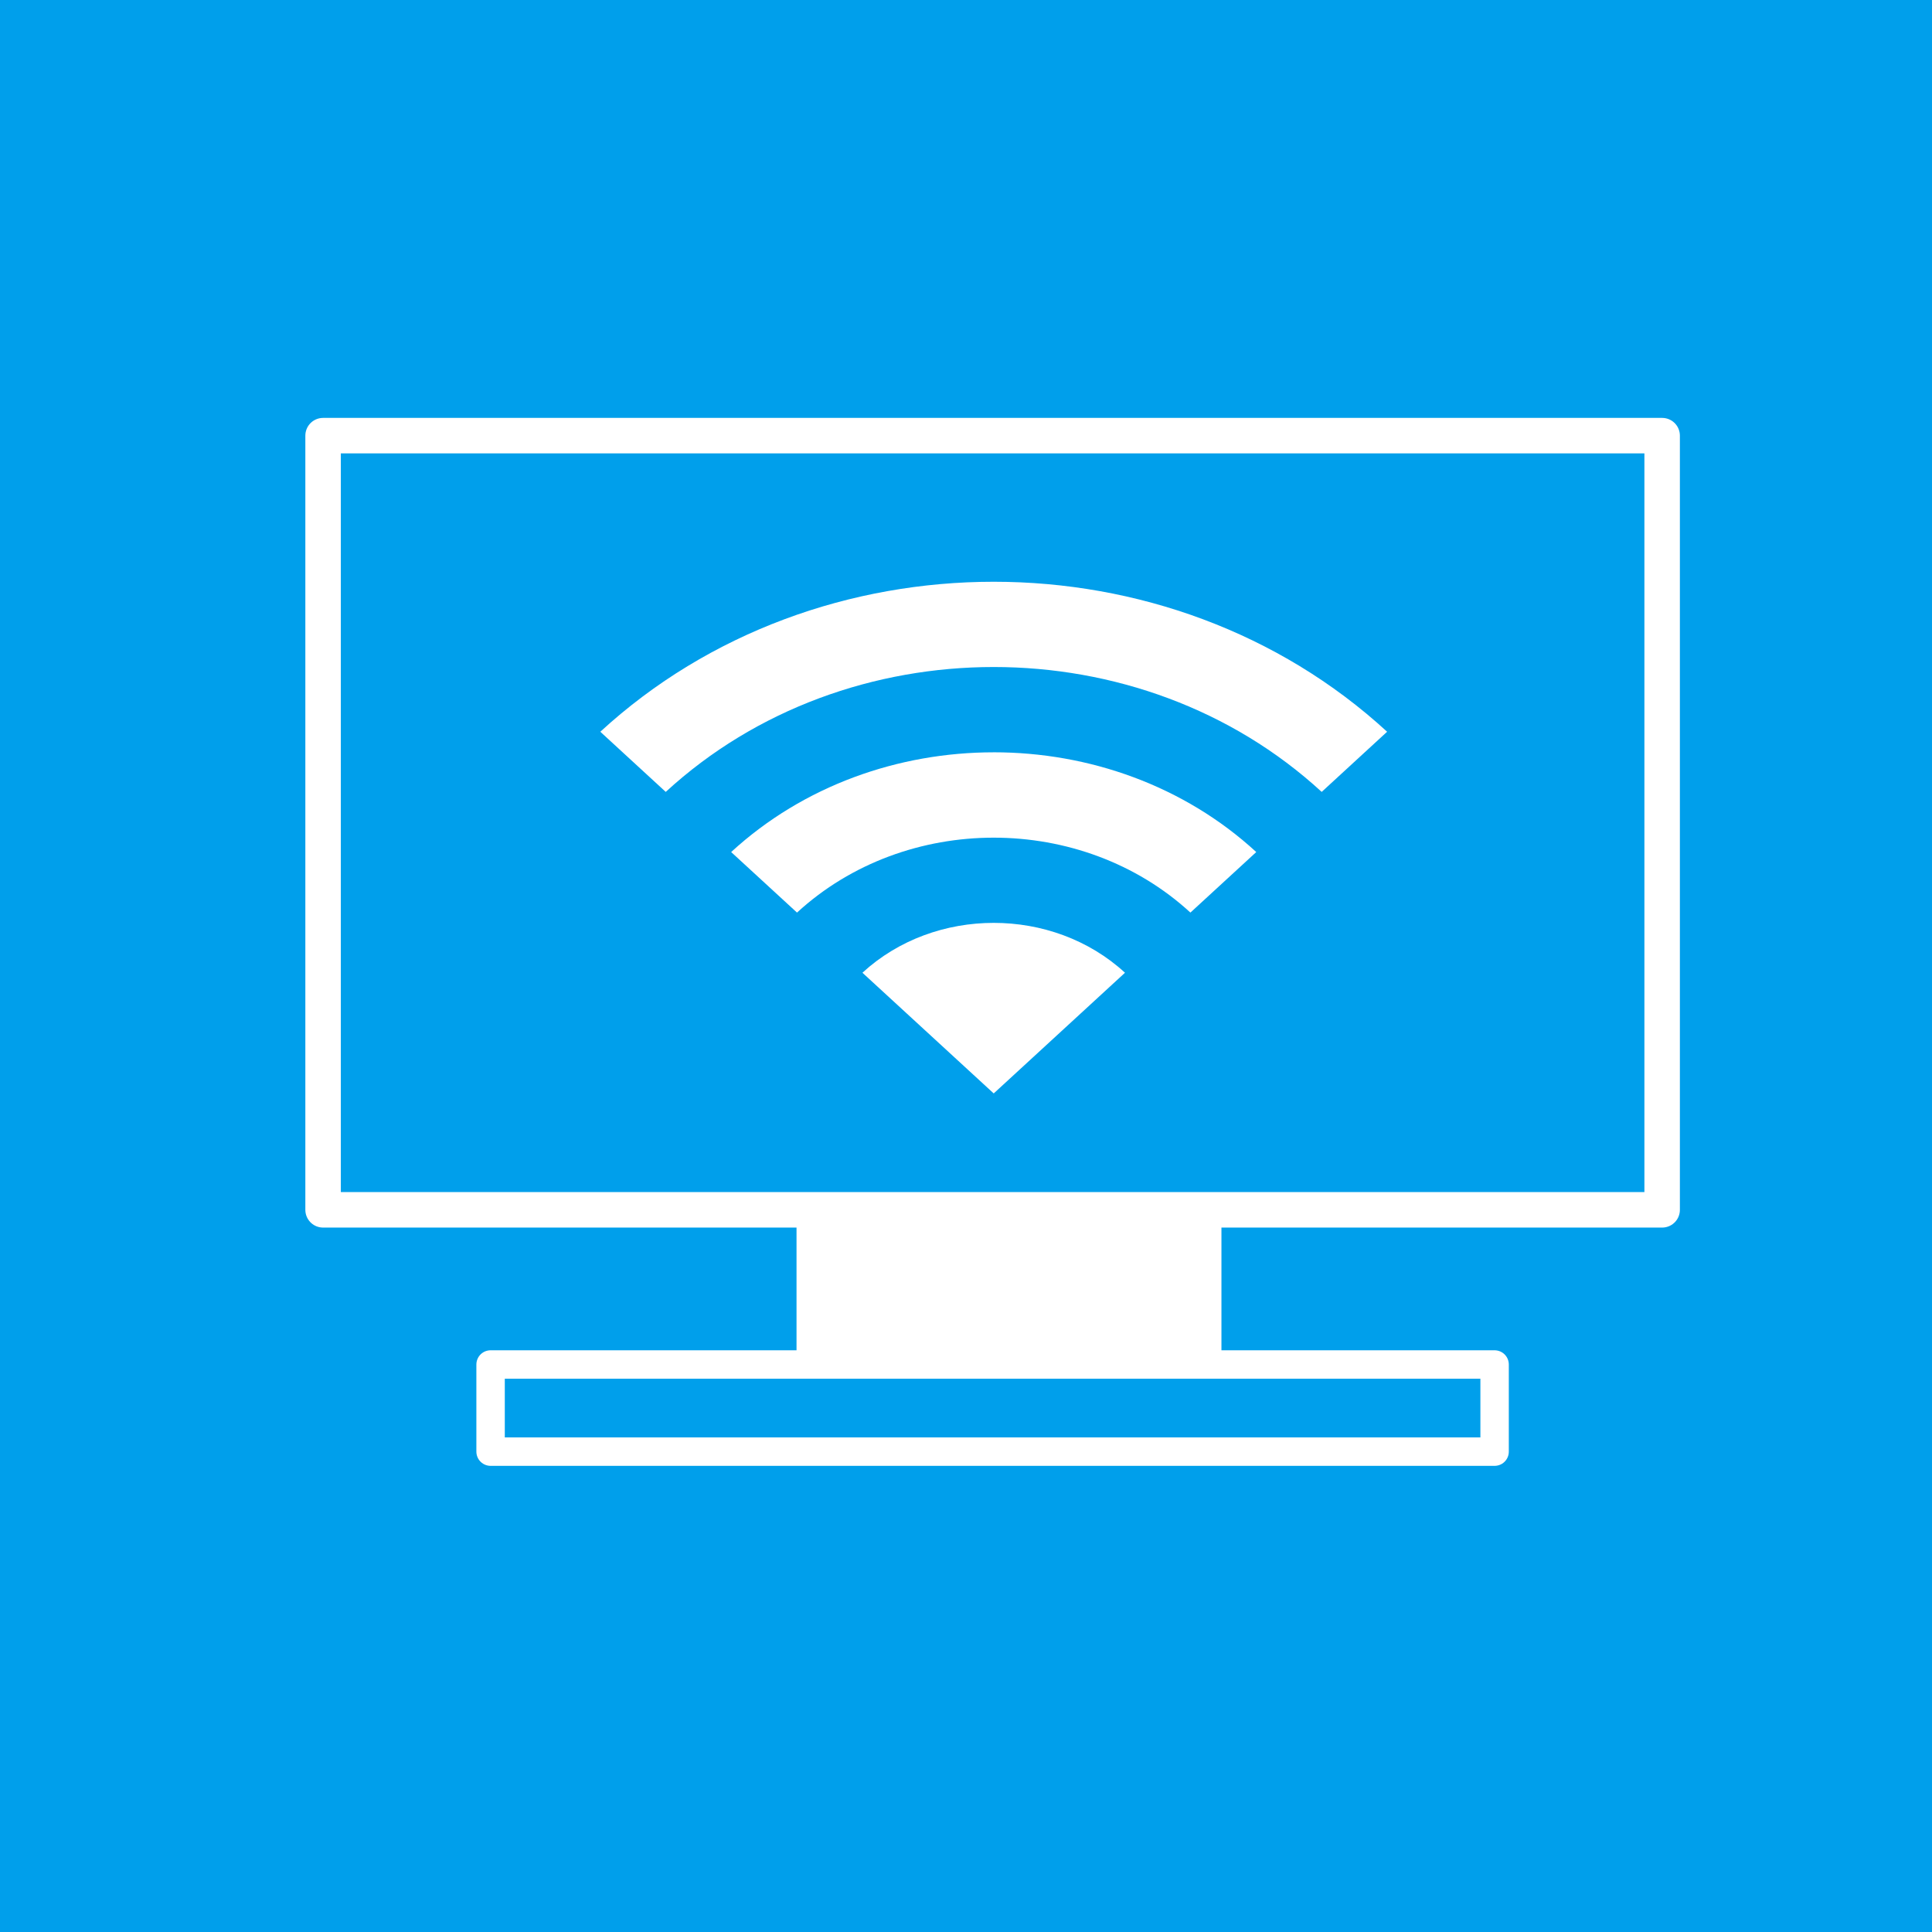 <?xml version="1.0" encoding="UTF-8" standalone="no"?>
<!-- Created with Inkscape (http://www.inkscape.org/) -->

<svg
   xmlns:dc="http://purl.org/dc/elements/1.1/"
   xmlns:cc="http://creativecommons.org/ns#"
   xmlns:rdf="http://www.w3.org/1999/02/22-rdf-syntax-ns#"
   xmlns:svg="http://www.w3.org/2000/svg"
   xmlns="http://www.w3.org/2000/svg"
   xmlns:xlink="http://www.w3.org/1999/xlink"
   xmlns:sodipodi="http://sodipodi.sourceforge.net/DTD/sodipodi-0.dtd"
   xmlns:inkscape="http://www.inkscape.org/namespaces/inkscape"
   version="1.0"
   width="96"
   height="96"
   id="svg2408"
   inkscape:version="0.48.4 r9939"
   sodipodi:docname="gnome-display-properties.svg">
  <sodipodi:namedview
     pagecolor="#ffffff"
     bordercolor="#666666"
     borderopacity="1"
     objecttolerance="10"
     gridtolerance="10"
     guidetolerance="10"
     inkscape:pageopacity="0"
     inkscape:pageshadow="2"
     inkscape:window-width="640"
     inkscape:window-height="480"
     id="namedview89"
     showgrid="false"
     inkscape:zoom="2.4583333"
     inkscape:cx="44.288751"
     inkscape:cy="47.999999"
     inkscape:window-x="671"
     inkscape:window-y="158"
     inkscape:window-maximized="0"
     inkscape:current-layer="svg2408" />
  <defs
     id="defs2410">
    <linearGradient
       id="linearGradient3715">
      <stop
         id="stop3717"
         style="stop-color:#ffffff;stop-opacity:1"
         offset="0" />
      <stop
         id="stop3719"
         style="stop-color:#ffffff;stop-opacity:0"
         offset="1" />
    </linearGradient>
    <linearGradient
       id="linearGradient3224">
      <stop
         id="stop3226"
         style="stop-color:#42394b;stop-opacity:1"
         offset="0" />
      <stop
         id="stop3228"
         style="stop-color:#000000;stop-opacity:1"
         offset="1" />
    </linearGradient>
    <linearGradient
       id="linearGradient3465">
      <stop
         id="stop3467"
         style="stop-color:#919191;stop-opacity:1"
         offset="0" />
      <stop
         id="stop3469"
         style="stop-color:#fdfdfd;stop-opacity:1"
         offset="1" />
    </linearGradient>
    <linearGradient
       id="linearGradient3187">
      <stop
         id="stop3189"
         style="stop-color:#b4b4b4;stop-opacity:1"
         offset="0" />
      <stop
         id="stop3191"
         style="stop-color:#e6e6e6;stop-opacity:1"
         offset="1" />
    </linearGradient>
    <linearGradient
       x1="45.448"
       y1="92.54"
       x2="45.448"
       y2="7.017"
       id="ButtonShadow"
       gradientUnits="userSpaceOnUse"
       gradientTransform="scale(1.006,0.994)">
      <stop
         id="stop3750"
         style="stop-color:#000000;stop-opacity:1"
         offset="0" />
      <stop
         id="stop3752"
         style="stop-color:#000000;stop-opacity:0.588"
         offset="1" />
    </linearGradient>
    <linearGradient
       id="linearGradient3737">
      <stop
         id="stop3739"
         style="stop-color:#ffffff;stop-opacity:1"
         offset="0" />
      <stop
         id="stop3741"
         style="stop-color:#ffffff;stop-opacity:0"
         offset="1" />
    </linearGradient>
    <filter
       color-interpolation-filters="sRGB"
       id="filter3174">
      <feGaussianBlur
         id="feGaussianBlur3176"
         stdDeviation="1.71" />
    </filter>
    <linearGradient
       x1="36.357"
       y1="6"
       x2="36.357"
       y2="63.893"
       id="linearGradient3188"
       xlink:href="#linearGradient3737"
       gradientUnits="userSpaceOnUse" />
    <linearGradient
       x1="48"
       y1="90"
       x2="48"
       y2="5.988"
       id="linearGradient3427"
       xlink:href="#linearGradient3187"
       gradientUnits="userSpaceOnUse" />
    <radialGradient
       cx="47.098"
       cy="78.287"
       r="38.957"
       fx="47.098"
       fy="78.287"
       id="radialGradient3205"
       xlink:href="#linearGradient3224"
       gradientUnits="userSpaceOnUse"
       gradientTransform="matrix(1.383,-1.0350102e-8,0,1.312,-18.039,-24.219)" />
    <linearGradient
       x1="43.179"
       y1="13"
       x2="43.179"
       y2="83.295"
       id="linearGradient3279"
       xlink:href="#linearGradient3465"
       gradientUnits="userSpaceOnUse"
       gradientTransform="matrix(1.029,0,0,1.029,-1.412,-1.412)" />
    <linearGradient
       id="linearGradient3737-7">
      <stop
         id="stop3739-2"
         style="stop-color:#ffffff;stop-opacity:1"
         offset="0" />
      <stop
         id="stop3741-7"
         style="stop-color:#ffffff;stop-opacity:0"
         offset="1" />
    </linearGradient>
    <radialGradient
       cx="48"
       cy="90.172"
       r="42"
       fx="48"
       fy="90.172"
       id="radialGradient2874"
       xlink:href="#linearGradient3737-7"
       gradientUnits="userSpaceOnUse"
       gradientTransform="matrix(1.157,0,0,0.996,-7.551,0.197)" />
    <linearGradient
       x1="80.711"
       y1="52.101"
       x2="19.942"
       y2="52.101"
       id="linearGradient3721"
       xlink:href="#linearGradient3715"
       gradientUnits="userSpaceOnUse" />
    <linearGradient
       x1="80.711"
       y1="52.101"
       x2="19.942"
       y2="52.101"
       id="linearGradient3729"
       xlink:href="#linearGradient3715"
       gradientUnits="userSpaceOnUse" />
    <linearGradient
       x1="80.711"
       y1="52.101"
       x2="19.942"
       y2="52.101"
       id="linearGradient3731"
       xlink:href="#linearGradient3715"
       gradientUnits="userSpaceOnUse" />
    <linearGradient
       x1="80.711"
       y1="52.101"
       x2="19.942"
       y2="52.101"
       id="linearGradient3733"
       xlink:href="#linearGradient3715"
       gradientUnits="userSpaceOnUse" />
    <linearGradient
       x1="80.711"
       y1="52.101"
       x2="19.942"
       y2="52.101"
       id="linearGradient3735"
       xlink:href="#linearGradient3715"
       gradientUnits="userSpaceOnUse" />
    <linearGradient
       x1="80.711"
       y1="52.101"
       x2="19.942"
       y2="52.101"
       id="linearGradient3738"
       xlink:href="#linearGradient3715"
       gradientUnits="userSpaceOnUse" />
    <filter
       x="-0.152"
       y="-0.045"
       width="1.303"
       height="1.091"
       color-interpolation-filters="sRGB"
       id="filter3776">
      <feGaussianBlur
         id="feGaussianBlur3778"
         stdDeviation="1.153" />
    </filter>
    <filter
       x="-0.044"
       y="-0.151"
       width="1.089"
       height="1.303"
       color-interpolation-filters="sRGB"
       id="filter3780">
      <feGaussianBlur
         id="feGaussianBlur3782"
         stdDeviation="1.153" />
    </filter>
    <linearGradient
       x1="45.448"
       y1="92.54"
       x2="45.448"
       y2="7.017"
       id="ButtonShadow-0"
       gradientUnits="userSpaceOnUse"
       gradientTransform="matrix(1.006,0,0,0.994,100,0)">
      <stop
         id="stop3750-8"
         style="stop-color:#000000;stop-opacity:1"
         offset="0" />
      <stop
         id="stop3752-5"
         style="stop-color:#000000;stop-opacity:0.588"
         offset="1" />
    </linearGradient>
    <linearGradient
       x1="32.251"
       y1="6.132"
       x2="32.251"
       y2="90.239"
       id="linearGradient3780"
       xlink:href="#ButtonShadow-0"
       gradientUnits="userSpaceOnUse"
       gradientTransform="matrix(1.024,0,0,1.012,-1.143,-98.071)" />
    <linearGradient
       x1="32.251"
       y1="6.132"
       x2="32.251"
       y2="90.239"
       id="linearGradient3772"
       xlink:href="#ButtonShadow-0"
       gradientUnits="userSpaceOnUse"
       gradientTransform="matrix(1.024,0,0,1.012,-1.143,-98.071)" />
    <linearGradient
       x1="32.251"
       y1="6.132"
       x2="32.251"
       y2="90.239"
       id="linearGradient3725"
       xlink:href="#ButtonShadow-0"
       gradientUnits="userSpaceOnUse"
       gradientTransform="matrix(1.024,0,0,1.012,-1.143,-98.071)" />
    <linearGradient
       x1="32.251"
       y1="6.132"
       x2="32.251"
       y2="90.239"
       id="linearGradient3721-1"
       xlink:href="#ButtonShadow-0"
       gradientUnits="userSpaceOnUse"
       gradientTransform="translate(0,-97)" />
    <linearGradient
       x1="32.251"
       y1="6.132"
       x2="32.251"
       y2="90.239"
       id="linearGradient3071"
       xlink:href="#ButtonShadow-0"
       gradientUnits="userSpaceOnUse"
       gradientTransform="matrix(1.024,0,0,1.012,-1.143,-98.071)" />
    <linearGradient
       id="linearGradient4057">
      <stop
         offset="0"
         style="stop-color:#dd481f;stop-opacity:0.941"
         id="stop4059" />
      <stop
         offset="1"
         style="stop-color:#ec6829;stop-opacity:0.941"
         id="stop4061" />
    </linearGradient>
    <linearGradient
       gradientTransform="matrix(1.024,0,0,1.012,-1.143,-98.071)"
       gradientUnits="userSpaceOnUse"
       xlink:href="#ButtonShadow-0-0"
       id="linearGradient3026"
       y2="90.239"
       x2="32.251"
       y1="6.132"
       x1="32.251" />
    <linearGradient
       gradientTransform="translate(0,-97)"
       gradientUnits="userSpaceOnUse"
       xlink:href="#ButtonShadow-0-0"
       id="linearGradient3721-0"
       y2="90.239"
       x2="32.251"
       y1="6.132"
       x1="32.251" />
    <linearGradient
       gradientTransform="matrix(1.024,0,0,1.012,-1.143,-98.071)"
       gradientUnits="userSpaceOnUse"
       xlink:href="#ButtonShadow-0-0"
       id="linearGradient3725-9"
       y2="90.239"
       x2="32.251"
       y1="6.132"
       x1="32.251" />
    <linearGradient
       gradientTransform="matrix(1.024,0,0,1.012,-1.143,-98.071)"
       gradientUnits="userSpaceOnUse"
       xlink:href="#ButtonShadow-0-0"
       id="linearGradient3772-0"
       y2="90.239"
       x2="32.251"
       y1="6.132"
       x1="32.251" />
    <linearGradient
       gradientTransform="matrix(1.024,0,0,1.012,-1.143,-98.071)"
       gradientUnits="userSpaceOnUse"
       xlink:href="#ButtonShadow-0-0"
       id="linearGradient3780-2"
       y2="90.239"
       x2="32.251"
       y1="6.132"
       x1="32.251" />
    <linearGradient
       gradientTransform="matrix(1.006,0,0,0.994,100,0)"
       gradientUnits="userSpaceOnUse"
       id="ButtonShadow-0-0"
       y2="7.017"
       x2="45.448"
       y1="92.54"
       x1="45.448">
      <stop
         offset="0"
         style="stop-color:#000000;stop-opacity:1"
         id="stop3750-8-0" />
      <stop
         offset="1"
         style="stop-color:#000000;stop-opacity:0.588"
         id="stop3752-5-0" />
    </linearGradient>
    <linearGradient
       gradientUnits="userSpaceOnUse"
       xlink:href="#linearGradient4057"
       id="linearGradient3617"
       y2="5.988"
       x2="48"
       y1="90"
       x1="48" />
    <clipPath
       id="clipPath3613">
      <rect
         style="fill:#ffffff;fill-opacity:1;fill-rule:nonzero;stroke:none"
         id="rect3615"
         y="6"
         x="6"
         ry="6"
         rx="6"
         height="84"
         width="84" />
    </clipPath>
    <radialGradient
       gradientTransform="matrix(1.157,0,0,0.996,-7.551,0.197)"
       gradientUnits="userSpaceOnUse"
       xlink:href="#linearGradient3737-0"
       id="radialGradient3619"
       fy="90.172"
       fx="48"
       r="42"
       cy="90.172"
       cx="48" />
    <linearGradient
       gradientUnits="userSpaceOnUse"
       xlink:href="#linearGradient3737-0"
       id="linearGradient3613"
       y2="138.661"
       x2="48"
       y1="20.221"
       x1="48" />
    <filter
       id="filter3794"
       color-interpolation-filters="sRGB"
       height="1.384"
       width="1.384"
       y="-0.192"
       x="-0.192">
      <feGaussianBlur
         stdDeviation="5.28"
         id="feGaussianBlur3796" />
    </filter>
    <linearGradient
       gradientUnits="userSpaceOnUse"
       xlink:href="#linearGradient3737-0"
       id="linearGradient3188-1"
       y2="63.893"
       x2="36.357"
       y1="6"
       x1="36.357" />
    <filter
       id="filter3174-0"
       color-interpolation-filters="sRGB">
      <feGaussianBlur
         stdDeviation="1.71"
         id="feGaussianBlur3176-2" />
    </filter>
    <linearGradient
       id="linearGradient3737-0">
      <stop
         offset="0"
         style="stop-color:#ffffff;stop-opacity:1"
         id="stop3739-1" />
      <stop
         offset="1"
         style="stop-color:#ffffff;stop-opacity:0"
         id="stop3741-2" />
    </linearGradient>
    <linearGradient
       gradientTransform="scale(1.006,0.994)"
       gradientUnits="userSpaceOnUse"
       id="ButtonShadow-9"
       y2="7.017"
       x2="45.448"
       y1="92.54"
       x1="45.448">
      <stop
         offset="0"
         style="stop-color:#000000;stop-opacity:1"
         id="stop3750-1" />
      <stop
         offset="1"
         style="stop-color:#000000;stop-opacity:0.588"
         id="stop3752-2" />
    </linearGradient>
    <linearGradient
       inkscape:collect="always"
       xlink:href="#linearGradient3737-0"
       id="linearGradient3988"
       gradientUnits="userSpaceOnUse"
       x1="48"
       y1="20.221"
       x2="48"
       y2="138.661" />
    <linearGradient
       inkscape:collect="always"
       xlink:href="#linearGradient4057"
       id="linearGradient3990"
       gradientUnits="userSpaceOnUse"
       x1="48"
       y1="90"
       x2="48"
       y2="5.988" />
    <linearGradient
       inkscape:collect="always"
       xlink:href="#linearGradient3737-0"
       id="linearGradient3992"
       gradientUnits="userSpaceOnUse"
       x1="36.357"
       y1="6"
       x2="36.357"
       y2="63.893" />
    <radialGradient
       inkscape:collect="always"
       xlink:href="#linearGradient3737-0"
       id="radialGradient3994"
       gradientUnits="userSpaceOnUse"
       gradientTransform="matrix(1.157,0,0,0.996,-7.551,0.197)"
       cx="48"
       cy="90.172"
       fx="48"
       fy="90.172"
       r="42" />
    <radialGradient
       inkscape:collect="always"
       xlink:href="#linearGradient3737-0"
       id="radialGradient4002"
       gradientUnits="userSpaceOnUse"
       gradientTransform="matrix(1.157,0,0,0.996,136.449,32.053)"
       cx="48"
       cy="90.172"
       fx="48"
       fy="90.172"
       r="42" />
    <linearGradient
       inkscape:collect="always"
       xlink:href="#linearGradient3737-0"
       id="linearGradient4005"
       gradientUnits="userSpaceOnUse"
       x1="36.357"
       y1="6"
       x2="36.357"
       y2="63.893"
       gradientTransform="translate(144,31.856)" />
    <linearGradient
       inkscape:collect="always"
       xlink:href="#linearGradient4057"
       id="linearGradient4008"
       gradientUnits="userSpaceOnUse"
       x1="48"
       y1="90"
       x2="48"
       y2="5.988"
       gradientTransform="translate(144,31.856)" />
    <linearGradient
       gradientUnits="userSpaceOnUse"
       xlink:href="#linearGradient4353"
       id="linearGradient4359"
       y2="80"
       x2="25"
       y1="76"
       x1="25" />
    <linearGradient
       gradientTransform="translate(12,0)"
       gradientUnits="userSpaceOnUse"
       xlink:href="#linearGradient4353"
       id="linearGradient4363"
       y2="80"
       x2="25"
       y1="76"
       x1="25" />
    <linearGradient
       id="linearGradient4353">
      <stop
         offset="0"
         style="stop-color:#ffffff;stop-opacity:1"
         id="stop4355" />
      <stop
         offset="0.2"
         style="stop-color:#ffffff;stop-opacity:0.498"
         id="stop4369" />
      <stop
         offset="1"
         style="stop-color:#ffffff;stop-opacity:0"
         id="stop4357" />
    </linearGradient>
    <linearGradient
       gradientTransform="translate(24,0)"
       gradientUnits="userSpaceOnUse"
       xlink:href="#linearGradient4353"
       id="linearGradient4367"
       y2="80"
       x2="25"
       y1="76"
       x1="25" />
    <linearGradient
       gradientTransform="matrix(1.024,0,0,1.012,-1.143,-98.071)"
       gradientUnits="userSpaceOnUse"
       xlink:href="#ButtonShadow-0-2"
       id="linearGradient3122"
       y2="90.239"
       x2="32.251"
       y1="6.132"
       x1="32.251" />
    <linearGradient
       gradientTransform="translate(0,-97)"
       gradientUnits="userSpaceOnUse"
       xlink:href="#ButtonShadow-0-2"
       id="linearGradient3721-4"
       y2="90.239"
       x2="32.251"
       y1="6.132"
       x1="32.251" />
    <linearGradient
       gradientTransform="matrix(1.024,0,0,1.012,-1.143,-98.071)"
       gradientUnits="userSpaceOnUse"
       xlink:href="#ButtonShadow-0-2"
       id="linearGradient3725-8"
       y2="90.239"
       x2="32.251"
       y1="6.132"
       x1="32.251" />
    <linearGradient
       gradientTransform="matrix(1.024,0,0,1.012,-1.143,-98.071)"
       gradientUnits="userSpaceOnUse"
       xlink:href="#ButtonShadow-0-2"
       id="linearGradient3772-6"
       y2="90.239"
       x2="32.251"
       y1="6.132"
       x1="32.251" />
    <linearGradient
       gradientTransform="matrix(1.024,0,0,1.012,-1.143,-98.071)"
       gradientUnits="userSpaceOnUse"
       xlink:href="#ButtonShadow-0-2"
       id="linearGradient3780-1"
       y2="90.239"
       x2="32.251"
       y1="6.132"
       x1="32.251" />
    <linearGradient
       gradientTransform="matrix(1.006,0,0,0.994,100,0)"
       gradientUnits="userSpaceOnUse"
       id="ButtonShadow-0-2"
       y2="7.017"
       x2="45.448"
       y1="92.54"
       x1="45.448">
      <stop
         offset="0"
         style="stop-color:#000000;stop-opacity:1"
         id="stop3750-8-5" />
      <stop
         offset="1"
         style="stop-color:#000000;stop-opacity:0.588"
         id="stop3752-5-4" />
    </linearGradient>
    <linearGradient
       gradientUnits="userSpaceOnUse"
       xlink:href="#linearGradient3737-6"
       id="linearGradient2908"
       y2="138.661"
       x2="48"
       y1="20.221"
       x1="48" />
    <filter
       id="filter3794-2"
       color-interpolation-filters="sRGB"
       height="1.384"
       width="1.384"
       y="-0.192"
       x="-0.192">
      <feGaussianBlur
         stdDeviation="5.28"
         id="feGaussianBlur3796-7" />
    </filter>
    <clipPath
       id="clipPath3613-7">
      <rect
         style="fill:#ffffff;fill-opacity:1;fill-rule:nonzero;stroke:none"
         id="rect3615-0"
         y="6"
         x="6"
         ry="6"
         rx="6"
         height="84"
         width="84" />
    </clipPath>
    <linearGradient
       id="linearGradient3737-6">
      <stop
         offset="0"
         style="stop-color:#ffffff;stop-opacity:1"
         id="stop3739-1-4" />
      <stop
         offset="1"
         style="stop-color:#ffffff;stop-opacity:0"
         id="stop3741-5" />
    </linearGradient>
    <linearGradient
       gradientUnits="userSpaceOnUse"
       xlink:href="#linearGradient4016"
       id="linearGradient3083"
       y2="74.53"
       x2="238.967"
       y1="71.252"
       x1="135.736" />
    <linearGradient
       gradientUnits="userSpaceOnUse"
       xlink:href="#linearGradient4016"
       id="linearGradient3081"
       y2="77.807"
       x2="234.532"
       y1="71.252"
       x1="135.736" />
    <linearGradient
       gradientUnits="userSpaceOnUse"
       xlink:href="#linearGradient4016"
       id="linearGradient4240"
       y2="74.53"
       x2="80.706"
       y1="74.53"
       x1="40.231" />
    <linearGradient
       gradientUnits="userSpaceOnUse"
       xlink:href="#linearGradient4024"
       id="linearGradient4238"
       y2="74.53"
       x2="80.706"
       y1="74.53"
       x1="40.231" />
    <linearGradient
       gradientUnits="userSpaceOnUse"
       xlink:href="#linearGradient4016"
       id="linearGradient4236"
       y2="74.53"
       x2="69.177"
       y1="74.53"
       x1="40.084" />
    <linearGradient
       gradientUnits="userSpaceOnUse"
       xlink:href="#linearGradient4024"
       id="linearGradient4234"
       y2="74.53"
       x2="69.177"
       y1="74.53"
       x1="40.084" />
    <linearGradient
       gradientUnits="userSpaceOnUse"
       xlink:href="#linearGradient4016"
       id="linearGradient4232"
       y2="74.53"
       x2="61.562"
       y1="74.53"
       x1="40.281" />
    <linearGradient
       gradientUnits="userSpaceOnUse"
       xlink:href="#linearGradient4024"
       id="linearGradient4230"
       y2="74.53"
       x2="61.562"
       y1="74.53"
       x1="40.281" />
    <linearGradient
       gradientUnits="userSpaceOnUse"
       xlink:href="#linearGradient4016"
       id="linearGradient4228"
       y2="74.53"
       x2="58.297"
       y1="74.53"
       x1="40.192" />
    <linearGradient
       gradientUnits="userSpaceOnUse"
       xlink:href="#linearGradient4024"
       id="linearGradient4226"
       y2="74.53"
       x2="58.297"
       y1="74.53"
       x1="40.192" />
    <linearGradient
       id="linearGradient4016">
      <stop
         offset="0"
         style="stop-color:#ffffff;stop-opacity:1"
         id="stop4018" />
      <stop
         offset="1"
         style="stop-color:#ffffff;stop-opacity:0"
         id="stop4020" />
    </linearGradient>
    <linearGradient
       gradientUnits="userSpaceOnUse"
       xlink:href="#linearGradient4016"
       id="linearGradient4224"
       y2="74.53"
       x2="55.878"
       y1="74.53"
       x1="40.192" />
    <linearGradient
       id="linearGradient4024">
      <stop
         offset="0"
         style="stop-color:#ffffff;stop-opacity:0.531"
         id="stop4026" />
      <stop
         offset="1"
         style="stop-color:#ffffff;stop-opacity:0"
         id="stop4028" />
    </linearGradient>
    <linearGradient
       gradientUnits="userSpaceOnUse"
       xlink:href="#linearGradient4024"
       id="linearGradient4222"
       y2="74.53"
       x2="55.878"
       y1="74.53"
       x1="40.192" />
    <radialGradient
       gradientTransform="matrix(1.157,0,0,0.996,-7.551,0.197)"
       gradientUnits="userSpaceOnUse"
       xlink:href="#linearGradient3737-1"
       id="radialGradient2893"
       fy="90.172"
       fx="48"
       r="42"
       cy="90.172"
       cx="48" />
    <linearGradient
       id="linearGradient3737-1">
      <stop
         offset="0"
         style="stop-color:#ffffff;stop-opacity:1"
         id="stop3739-7" />
      <stop
         offset="1"
         style="stop-color:#ffffff;stop-opacity:0"
         id="stop3741-2-0" />
    </linearGradient>
    <linearGradient
       gradientTransform="matrix(0.98,-0.199,0.199,0.98,-12.276,20.87)"
       gradientUnits="userSpaceOnUse"
       xlink:href="#linearGradient7175"
       id="linearGradient4593"
       y2="44.224"
       x2="94.681"
       y1="64.485"
       x1="24.79" />
    <linearGradient
       gradientTransform="translate(0,15)"
       gradientUnits="userSpaceOnUse"
       xlink:href="#linearGradient7175"
       id="linearGradient4589"
       y2="51.636"
       x2="89.898"
       y1="51.636"
       x1="23.205" />
    <linearGradient
       gradientTransform="matrix(-1,0,0,1,-66,0)"
       gradientUnits="userSpaceOnUse"
       xlink:href="#linearGradient4490"
       id="linearGradient4543"
       y2="16"
       x2="-32"
       y1="16"
       x1="-36" />
    <linearGradient
       gradientUnits="userSpaceOnUse"
       xlink:href="#linearGradient4316"
       id="linearGradient4541"
       y2="0"
       x2="-29"
       y1="35.5"
       x1="-29" />
    <linearGradient
       gradientUnits="userSpaceOnUse"
       xlink:href="#linearGradient4294"
       id="linearGradient4539"
       y2="17.75"
       x2="-25"
       y1="17.75"
       x1="-33" />
    <linearGradient
       gradientUnits="userSpaceOnUse"
       xlink:href="#linearGradient7175"
       id="linearGradient4537"
       y2="74.234"
       x2="-29.237"
       y1="35.764"
       x1="-29" />
    <linearGradient
       gradientUnits="userSpaceOnUse"
       xlink:href="#linearGradient4304"
       id="linearGradient4535"
       y2="56.094"
       x2="-26"
       y1="56.094"
       x1="-32" />
    <linearGradient
       gradientUnits="userSpaceOnUse"
       xlink:href="#linearGradient7175"
       id="linearGradient4533"
       y2="-2.5"
       x2="-29"
       y1="0"
       x1="-29" />
    <linearGradient
       gradientUnits="userSpaceOnUse"
       xlink:href="#linearGradient4304"
       id="linearGradient4531"
       y2="0"
       x2="-27"
       y1="0"
       x1="-31" />
    <filter
       id="filter4459"
       color-interpolation-filters="sRGB"
       height="1.051"
       width="1.72"
       y="-0.026"
       x="-0.36">
      <feGaussianBlur
         stdDeviation="0.3"
         id="feGaussianBlur4461" />
    </filter>
    <linearGradient
       gradientTransform="translate(-1.74,-3.123)"
       gradientUnits="userSpaceOnUse"
       xlink:href="#linearGradient4229"
       id="linearGradient4270"
       y2="8.122"
       x2="10.872"
       y1="24.123"
       x1="10.872" />
    <linearGradient
       gradientTransform="matrix(0.22,0,0,0.22,0.337,1.178)"
       gradientUnits="userSpaceOnUse"
       xlink:href="#linearGradient3317"
       id="linearGradient4268"
       y2="85.821"
       x2="48.036"
       y1="25.911"
       x1="48.036" />
    <linearGradient
       gradientTransform="translate(0,-2)"
       gradientUnits="userSpaceOnUse"
       xlink:href="#linearGradient3348"
       id="linearGradient4266"
       y2="6.425"
       x2="6.935"
       y1="3"
       x1="6.933" />
    <linearGradient
       gradientUnits="userSpaceOnUse"
       xlink:href="#linearGradient3737-65"
       id="linearGradient2675"
       y2="69.688"
       x2="65.156"
       y1="16.125"
       x1="65.156" />
    <linearGradient
       gradientUnits="userSpaceOnUse"
       xlink:href="#linearGradient3487"
       id="linearGradient3701"
       y2="69.688"
       x2="65.156"
       y1="16.125"
       x1="65.156" />
    <linearGradient
       gradientUnits="userSpaceOnUse"
       xlink:href="#linearGradient3687"
       id="linearGradient3693"
       y2="72.766"
       x2="76.451"
       y1="8.062"
       x1="76.451" />
    <linearGradient
       gradientUnits="userSpaceOnUse"
       xlink:href="#linearGradient3187-4"
       id="linearGradient3466"
       y2="5.988"
       x2="48"
       y1="90"
       x1="48" />
    <radialGradient
       gradientTransform="matrix(1.311,-5.281739e-8,4.5811678e-8,1.137,-14.662,-10.848)"
       gradientUnits="userSpaceOnUse"
       xlink:href="#ButtonColor"
       id="radialGradient3366"
       fy="80.843"
       fx="47.098"
       r="38.957"
       cy="80.843"
       cx="47.098" />
    <linearGradient
       gradientTransform="matrix(1.029,0,0,1.029,-1.412,-1.412)"
       gradientUnits="userSpaceOnUse"
       xlink:href="#linearGradient3465-3"
       id="linearGradient3436"
       y2="83.295"
       x2="43.179"
       y1="13"
       x1="43.179" />
    <linearGradient
       gradientUnits="userSpaceOnUse"
       xlink:href="#linearGradient3737-65"
       id="linearGradient3188-8"
       y2="63.893"
       x2="36.357"
       y1="6"
       x1="36.357" />
    <filter
       id="filter3174-9"
       color-interpolation-filters="sRGB">
      <feGaussianBlur
         stdDeviation="1.71"
         id="feGaussianBlur3176-3" />
    </filter>
    <linearGradient
       id="linearGradient3737-65">
      <stop
         offset="0"
         style="stop-color:#ffffff;stop-opacity:1"
         id="stop3739-78" />
      <stop
         offset="1"
         style="stop-color:#ffffff;stop-opacity:0"
         id="stop3741-8" />
    </linearGradient>
    <linearGradient
       gradientTransform="scale(1.006,0.994)"
       gradientUnits="userSpaceOnUse"
       id="ButtonShadow-6"
       y2="7.017"
       x2="45.448"
       y1="92.54"
       x1="45.448">
      <stop
         offset="0"
         style="stop-color:#000000;stop-opacity:1"
         id="stop3750-85" />
      <stop
         offset="1"
         style="stop-color:#000000;stop-opacity:0.588"
         id="stop3752-50" />
    </linearGradient>
    <linearGradient
       id="linearGradient3187-4">
      <stop
         offset="0"
         style="stop-color:#b4b4b4;stop-opacity:1"
         id="stop3189-6" />
      <stop
         offset="1"
         style="stop-color:#e6e6e6;stop-opacity:1"
         id="stop3191-8" />
    </linearGradient>
    <linearGradient
       id="linearGradient3465-3">
      <stop
         offset="0"
         style="stop-color:#919191;stop-opacity:1"
         id="stop3467-2" />
      <stop
         offset="1"
         style="stop-color:#fdfdfd;stop-opacity:1"
         id="stop3469-9" />
    </linearGradient>
    <linearGradient
       gradientTransform="matrix(1.017,0,0,1.017,-1.103,-1.103)"
       gradientUnits="userSpaceOnUse"
       id="ButtonColor"
       y2="5.425"
       x2="58.65"
       y1="122"
       x1="58.65">
      <stop
         offset="0"
         style="stop-color:#2fc044;stop-opacity:1"
         id="stop3792" />
      <stop
         offset="1"
         style="stop-color:#246d2f;stop-opacity:1"
         id="stop3794" />
    </linearGradient>
    <radialGradient
       gradientTransform="matrix(0.002,0.925,-1.384,0,25.902,-30.211)"
       gradientUnits="userSpaceOnUse"
       xlink:href="#linearGradient3175"
       id="radialGradient3465"
       fy="-15.871"
       fx="56.066"
       r="35.938"
       cy="-15.871"
       cx="56.066" />
    <linearGradient
       id="linearGradient3175">
      <stop
         offset="0"
         style="stop-color:#4490e6;stop-opacity:1"
         id="stop3177" />
      <stop
         offset="1"
         style="stop-color:#103d8f;stop-opacity:1"
         id="stop3179" />
    </linearGradient>
    <linearGradient
       id="linearGradient3327">
      <stop
         offset="0"
         style="stop-color:#000000;stop-opacity:1"
         id="stop3330" />
      <stop
         offset="1"
         style="stop-color:#000000;stop-opacity:0"
         id="stop3333" />
    </linearGradient>
    <linearGradient
       gradientTransform="translate(11,11)"
       gradientUnits="userSpaceOnUse"
       xlink:href="#linearGradient3327"
       id="linearGradient3267"
       y2="-5.195"
       x2="5.281"
       y1="11"
       x1="5.5" />
    <linearGradient
       gradientTransform="translate(0,11)"
       gradientUnits="userSpaceOnUse"
       xlink:href="#linearGradient3327"
       id="linearGradient3269"
       y2="-5.195"
       x2="5.281"
       y1="11"
       x1="5.5" />
    <linearGradient
       gradientTransform="translate(11,0)"
       gradientUnits="userSpaceOnUse"
       xlink:href="#linearGradient3327"
       id="linearGradient3261"
       y2="-5.195"
       x2="5.281"
       y1="11"
       x1="5.5" />
    <linearGradient
       gradientUnits="userSpaceOnUse"
       xlink:href="#linearGradient3327"
       id="linearGradient3251"
       y2="-5.195"
       x2="5.281"
       y1="11"
       x1="5.5" />
    <linearGradient
       gradientTransform="translate(-11,0)"
       gradientUnits="userSpaceOnUse"
       xlink:href="#linearGradient3271"
       id="linearGradient3277"
       y2="5.5"
       x2="10"
       y1="5.5"
       x1="1" />
    <linearGradient
       id="linearGradient3271">
      <stop
         offset="0"
         style="stop-color:#395d93;stop-opacity:1"
         id="stop3273" />
      <stop
         offset="1"
         style="stop-color:#6e92c7;stop-opacity:1"
         id="stop3275" />
    </linearGradient>
    <linearGradient
       gradientTransform="translate(-22,11)"
       gradientUnits="userSpaceOnUse"
       xlink:href="#linearGradient3279-2"
       id="linearGradient3285"
       y2="5.5"
       x2="21"
       y1="5.5"
       x1="12" />
    <linearGradient
       id="linearGradient3279-2">
      <stop
         offset="0"
         style="stop-color:#f08e00;stop-opacity:1"
         id="stop3281" />
      <stop
         offset="1"
         style="stop-color:#ffd200;stop-opacity:1"
         id="stop3283" />
    </linearGradient>
    <linearGradient
       gradientTransform="translate(-22,-11)"
       gradientUnits="userSpaceOnUse"
       xlink:href="#linearGradient3287"
       id="linearGradient3293"
       y2="16.5"
       x2="10"
       y1="16.5"
       x1="1" />
    <linearGradient
       id="linearGradient3287">
      <stop
         offset="0"
         style="stop-color:#cd0000;stop-opacity:1"
         id="stop3289" />
      <stop
         offset="1"
         style="stop-color:#e55300;stop-opacity:1"
         id="stop3291" />
    </linearGradient>
    <linearGradient
       gradientTransform="translate(-33,0)"
       gradientUnits="userSpaceOnUse"
       xlink:href="#linearGradient3295"
       id="linearGradient3301"
       y2="16.5"
       x2="21"
       y1="16.5"
       x1="12" />
    <linearGradient
       id="linearGradient3295">
      <stop
         offset="0"
         style="stop-color:#559829;stop-opacity:1"
         id="stop3297" />
      <stop
         offset="1"
         style="stop-color:#86c837;stop-opacity:1"
         id="stop3299" />
    </linearGradient>
    <linearGradient
       gradientUnits="userSpaceOnUse"
       xlink:href="#linearGradient3327"
       id="linearGradient10458"
       y2="-9.817"
       x2="11.375"
       y1="22"
       x1="11.375" />
    <radialGradient
       gradientTransform="matrix(0.147,0,0,0.08,1.45,4.383)"
       gradientUnits="userSpaceOnUse"
       xlink:href="#linearGradient7105"
       id="radialGradient10522"
       fy="32.812"
       fx="65.548"
       r="51.413"
       cy="32.812"
       cx="65.548" />
    <linearGradient
       id="linearGradient7105">
      <stop
         offset="0"
         style="stop-color:#515151;stop-opacity:1"
         id="stop7107" />
      <stop
         offset="1"
         style="stop-color:#1b1b1b;stop-opacity:1"
         id="stop7113" />
    </linearGradient>
    <linearGradient
       gradientTransform="matrix(0,1,-1,0,28.258,11.119)"
       gradientUnits="userSpaceOnUse"
       xlink:href="#linearGradient11084"
       id="linearGradient10519"
       y2="7.254"
       x2="-3.061"
       y1="27.258"
       x1="-3.061" />
    <linearGradient
       id="linearGradient11084">
      <stop
         offset="0"
         style="stop-color:#a0a0a0;stop-opacity:1"
         id="stop11086" />
      <stop
         offset="0.136"
         style="stop-color:#dcdcdc;stop-opacity:1"
         id="stop11088" />
      <stop
         offset="0.302"
         style="stop-color:#f5f5f5;stop-opacity:1"
         id="stop11090" />
      <stop
         offset="0.612"
         style="stop-color:#dcdcdc;stop-opacity:1"
         id="stop11092" />
      <stop
         offset="1"
         style="stop-color:#b4b4b4;stop-opacity:1"
         id="stop11094" />
    </linearGradient>
    <linearGradient
       gradientTransform="matrix(0.169,0,0,0.169,-9.149,0.155)"
       gradientUnits="userSpaceOnUse"
       xlink:href="#linearGradient7155"
       id="linearGradient10464"
       y2="110.745"
       x2="26.985"
       y1="5"
       x1="26.985" />
    <linearGradient
       id="linearGradient7155">
      <stop
         offset="0"
         style="stop-color:#ffffff;stop-opacity:1"
         id="stop7157" />
      <stop
         offset="1"
         style="stop-color:#ffffff;stop-opacity:0"
         id="stop7159" />
    </linearGradient>
    <linearGradient
       spreadMethod="reflect"
       gradientTransform="matrix(0.068,0,0,-0.169,-12.166,21.785)"
       gradientUnits="userSpaceOnUse"
       xlink:href="#linearGradient7155"
       id="linearGradient10466"
       y2="96.04"
       x2="26.985"
       y1="54.295"
       x1="26.985" />
    <linearGradient
       gradientTransform="matrix(0.084,0,0,-0.169,-18.3,21.785)"
       gradientUnits="userSpaceOnUse"
       xlink:href="#linearGradient7155"
       id="linearGradient10468"
       y2="68.695"
       x2="26.985"
       y1="5"
       x1="26.985" />
    <linearGradient
       gradientTransform="matrix(0.229,0,0,-0.169,-19.27,21.785)"
       gradientUnits="userSpaceOnUse"
       xlink:href="#linearGradient7175"
       id="linearGradient10470"
       y2="70.167"
       x2="26.985"
       y1="5"
       x1="26.985" />
    <linearGradient
       id="linearGradient7175">
      <stop
         offset="0"
         style="stop-color:#000000;stop-opacity:1"
         id="stop7177" />
      <stop
         offset="1"
         style="stop-color:#000000;stop-opacity:0"
         id="stop7179" />
    </linearGradient>
    <linearGradient
       gradientTransform="matrix(0.185,0,0,-0.169,-12.947,21.845)"
       gradientUnits="userSpaceOnUse"
       xlink:href="#linearGradient7175"
       id="linearGradient10472"
       y2="120.639"
       x2="26.985"
       y1="5"
       x1="26.985" />
    <linearGradient
       gradientTransform="matrix(0.034,0,0,0.169,-2.253,0.155)"
       gradientUnits="userSpaceOnUse"
       xlink:href="#linearGradient7155"
       id="linearGradient10474"
       y2="68.695"
       x2="26.985"
       y1="5"
       x1="26.985" />
    <linearGradient
       gradientTransform="matrix(0.067,0,0,0.169,-4.169,0.215)"
       gradientUnits="userSpaceOnUse"
       xlink:href="#linearGradient7175"
       id="linearGradient10476"
       y2="176.649"
       x2="26.985"
       y1="5"
       x1="26.985" />
    <linearGradient
       gradientTransform="matrix(0.021,0,0,0.169,-18.017,0.155)"
       gradientUnits="userSpaceOnUse"
       xlink:href="#linearGradient7155"
       id="linearGradient10478"
       y2="110.672"
       x2="26.985"
       y1="5"
       x1="26.985" />
    <linearGradient
       gradientUnits="userSpaceOnUse"
       xlink:href="#linearGradient7097"
       id="linearGradient10482"
       y2="47.795"
       x2="48.223"
       y1="13.313"
       x1="48.223" />
    <linearGradient
       id="linearGradient7097">
      <stop
         offset="0"
         style="stop-color:#919191;stop-opacity:1"
         id="stop7099" />
      <stop
         offset="1"
         style="stop-color:#ffffff;stop-opacity:1"
         id="stop7101" />
    </linearGradient>
    <linearGradient
       gradientUnits="userSpaceOnUse"
       xlink:href="#linearGradient4360"
       id="linearGradient10484"
       y2="103.552"
       x2="69.921"
       y1="103.552"
       x1="87.229" />
    <linearGradient
       id="linearGradient4360">
      <stop
         offset="0"
         style="stop-color:#6e6e6e;stop-opacity:1"
         id="stop4362" />
      <stop
         offset="1"
         style="stop-color:#8c8c8c;stop-opacity:1"
         id="stop4364" />
    </linearGradient>
    <linearGradient
       gradientUnits="userSpaceOnUse"
       xlink:href="#linearGradient4368"
       id="linearGradient10486"
       y2="97.972"
       x2="86.749"
       y1="87.433"
       x1="82.856" />
    <linearGradient
       id="linearGradient4368">
      <stop
         offset="0"
         style="stop-color:#828282;stop-opacity:1"
         id="stop4370" />
      <stop
         offset="1"
         style="stop-color:#5a5a5a;stop-opacity:1"
         id="stop4372" />
    </linearGradient>
    <linearGradient
       gradientUnits="userSpaceOnUse"
       xlink:href="#linearGradient4368"
       id="linearGradient10488"
       y2="68.296"
       x2="61.13"
       y1="76.541"
       x1="52.106" />
    <linearGradient
       gradientUnits="userSpaceOnUse"
       xlink:href="#linearGradient4360"
       id="linearGradient10490"
       y2="80.815"
       x2="75.281"
       y1="63.589"
       x1="66.74" />
    <linearGradient
       gradientUnits="userSpaceOnUse"
       xlink:href="#linearGradient4360"
       id="linearGradient10492"
       y2="93.471"
       x2="48.194"
       y1="104.215"
       x1="43.245" />
    <linearGradient
       gradientUnits="userSpaceOnUse"
       xlink:href="#linearGradient4368"
       id="linearGradient10494"
       y2="110.659"
       x2="46.921"
       y1="106.161"
       x1="60.414" />
    <linearGradient
       id="linearGradient3487">
      <stop
         offset="0"
         style="stop-color:#7cb7f2;stop-opacity:1"
         id="stop3489" />
      <stop
         offset="1"
         style="stop-color:#deecfc;stop-opacity:0"
         id="stop3491" />
    </linearGradient>
    <linearGradient
       id="linearGradient3687">
      <stop
         offset="0"
         style="stop-color:#ffffff;stop-opacity:1"
         id="stop3689" />
      <stop
         offset="1"
         style="stop-color:#ffffff;stop-opacity:0"
         id="stop3691" />
    </linearGradient>
    <linearGradient
       id="linearGradient3348">
      <stop
         offset="0"
         style="stop-color:#e0c693;stop-opacity:1"
         id="stop3350" />
      <stop
         offset="0.717"
         style="stop-color:#c0984f;stop-opacity:1"
         id="stop3356" />
      <stop
         offset="1"
         style="stop-color:#a67315;stop-opacity:1"
         id="stop3352" />
    </linearGradient>
    <linearGradient
       gradientTransform="scale(1.06,0.944)"
       gradientUnits="userSpaceOnUse"
       id="linearGradient3317"
       y2="20.137"
       x2="11.794"
       y1="3.213"
       x1="11.794">
      <stop
         offset="0"
         style="stop-color:#c6953a;stop-opacity:1"
         id="stop3319" />
      <stop
         offset="1"
         style="stop-color:#ab7a1f;stop-opacity:1"
         id="stop3321" />
    </linearGradient>
    <filter
       id="filter3342"
       color-interpolation-filters="sRGB"
       height="2.179"
       width="1.588"
       y="-0.589"
       x="-0.294">
      <feGaussianBlur
         id="feGaussianBlur3344"
         stdDeviation="2.203" />
    </filter>
    <linearGradient
       id="linearGradient4229">
      <stop
         offset="0"
         style="stop-color:#cca050;stop-opacity:1"
         id="stop4231" />
      <stop
         offset="1"
         style="stop-color:#dec18c;stop-opacity:1"
         id="stop4233" />
    </linearGradient>
    <linearGradient
       id="linearGradient4294">
      <stop
         offset="0"
         style="stop-color:#999999;stop-opacity:1"
         id="stop4296" />
      <stop
         offset="0.353"
         style="stop-color:#e6e6e6;stop-opacity:1"
         id="stop4302" />
      <stop
         offset="1"
         style="stop-color:#1f1f1f;stop-opacity:1"
         id="stop4298" />
    </linearGradient>
    <linearGradient
       id="linearGradient4304">
      <stop
         offset="0"
         style="stop-color:#1a1a1a;stop-opacity:1"
         id="stop4306" />
      <stop
         offset="0.304"
         style="stop-color:#666666;stop-opacity:1"
         id="stop4312" />
      <stop
         offset="1"
         style="stop-color:#000000;stop-opacity:1"
         id="stop4308" />
    </linearGradient>
    <linearGradient
       id="linearGradient4316">
      <stop
         offset="0"
         style="stop-color:#000000;stop-opacity:0.768"
         id="stop4318" />
      <stop
         offset="0.062"
         style="stop-color:#000000;stop-opacity:0"
         id="stop4326" />
      <stop
         offset="0.939"
         style="stop-color:#ffffff;stop-opacity:0"
         id="stop4324" />
      <stop
         offset="1"
         style="stop-color:#ffffff;stop-opacity:1"
         id="stop4320" />
    </linearGradient>
    <linearGradient
       id="linearGradient4490">
      <stop
         offset="0"
         style="stop-color:#ececec;stop-opacity:0"
         id="stop4492" />
      <stop
         offset="0.234"
         style="stop-color:#cccccc;stop-opacity:1"
         id="stop4498" />
      <stop
         offset="0.502"
         style="stop-color:#e6e6e6;stop-opacity:1"
         id="stop4496" />
      <stop
         offset="1"
         style="stop-color:#aaaaaa;stop-opacity:1"
         id="stop4494" />
    </linearGradient>
    <linearGradient
       inkscape:collect="always"
       xlink:href="#linearGradient3737-6"
       id="linearGradient3844"
       gradientUnits="userSpaceOnUse"
       x1="48"
       y1="20.221"
       x2="48"
       y2="138.661" />
    <linearGradient
       inkscape:collect="always"
       xlink:href="#linearGradient3737-6"
       id="linearGradient3865"
       gradientUnits="userSpaceOnUse"
       x1="48"
       y1="20.221"
       x2="48"
       y2="138.661" />
  </defs>
  <g
     id="layer2"
     style="display:none">
    <rect
       width="86"
       height="85"
       rx="6"
       ry="6"
       x="5"
       y="7"
       id="rect3745"
       style="opacity:0.9;fill:url(#ButtonShadow);fill-opacity:1;fill-rule:nonzero;stroke:none;filter:url(#filter3174)" />
  </g>
  <rect
     style="fill:#009feb;fill-opacity:1;stroke:none"
     id="rect3461"
     y="0"
     x="0"
     ry="0"
     rx="0"
     height="96"
     width="96" />
  <rect
     style="fill:none;stroke:none"
     id="rect3784"
     y="48.057"
     x="19.895"
     height="9.671"
     width="10.833" />
  <rect
     style="fill:none;stroke:#ffffff;stroke-width:1.763;stroke-linecap:butt;stroke-linejoin:round;stroke-miterlimit:4;stroke-opacity:1;stroke-dasharray:none;stroke-dashoffset:0"
     id="rect3222"
     y="21.647"
     x="16.054"
     ry="0"
     rx="0"
     height="38.469"
     width="66.537" />
  <g
     style="fill:#ffffff;display:inline"
     id="g2911"
     transform="matrix(0.658,0,0,0.658,-287.923,-3.044)">
    <path
       style="fill:#ffffff;fill-opacity:1;fill-rule:evenodd;stroke:none"
       id="path2913"
       inkscape:connector-curvature="0"
       d="m 26.531,58.281 0,6 74.938,0 0,-6 -74.938,0 z" />
    <path
       style="font-size:12px;fill:#ffffff;fill-rule:evenodd;stroke-width:0.625;stroke-linejoin:round"
       id="path2915"
       inkscape:connector-curvature="0"
       d="M 38.09,68.534 18.423,61.303 38.09,54.071 c -3.142,4.27 -3.124,10.111 -10e-7,14.464 z" />
    <path
       style="font-size:12px;fill:#ffffff;fill-rule:evenodd;stroke-width:0.625;stroke-linejoin:round"
       id="path2917"
       inkscape:connector-curvature="0"
       d="m 89.91,54.013 19.667,7.232 -19.667,7.232 c 3.142,-4.27 3.124,-10.111 10e-7,-14.464 z" />
  </g>
  <g
     id="layer2-0"
     style="display:none"
     transform="translate(151.322,21.686)">
    <rect
       width="86"
       height="85"
       rx="6"
       ry="6"
       x="5"
       y="7"
       id="rect3745-4"
       style="opacity:0.9;fill:url(#ButtonShadow-9);fill-opacity:1;fill-rule:nonzero;stroke:none;filter:url(#filter3174-0)" />
  </g>
  <rect
     width="20.664"
     height="8.054"
     rx="0"
     ry="0"
     x="39.804"
     y="59.634"
     id="rect3961"
     style="fill:#ffffff;stroke:#ffffff;stroke-width:0.45;stroke-linecap:butt;stroke-linejoin:round;stroke-miterlimit:4;stroke-opacity:1;stroke-dasharray:none;stroke-dashoffset:0" />
  <rect
     style="fill:none;stroke:#ffffff;stroke-width:1.412;stroke-linecap:butt;stroke-linejoin:round;stroke-miterlimit:4;stroke-opacity:1;stroke-dasharray:none;stroke-dashoffset:0"
     id="rect3963"
     y="67.801"
     x="24.377"
     ry="0"
     rx="0"
     height="4.33"
     width="49.889" />
  <g
     id="layer2-7"
     style="display:none"
     transform="translate(-117.553,3.381)">
    <rect
       width="86"
       height="85"
       rx="6"
       ry="6"
       x="5"
       y="7"
       id="rect3745-0"
       style="opacity:0.9;fill:url(#ButtonShadow-6);fill-opacity:1;fill-rule:nonzero;stroke:none;filter:url(#filter3174-9)" />
  </g>
  <path
     style="opacity:1;fill:#ffffff;fill-opacity:1;stroke:none"
     id="path3717"
     inkscape:connector-curvature="0"
     d="m 49.377,28.907 c -7.078,0 -14.148,2.489 -19.548,7.453 l 3.251,2.989 c 9,-8.274 23.594,-8.274 32.594,0 l 3.251,-2.989 C 63.525,31.396 56.454,28.907 49.377,28.907 z m 0,8.475 c -4.718,0 -9.446,1.647 -13.046,4.956 l 3.272,3.008 c 5.4,-4.964 14.148,-4.964 19.548,0 l 3.272,-3.008 C 58.823,39.028 54.095,37.381 49.377,37.381 z m 0,8.475 c -2.359,0 -4.723,0.823 -6.523,2.478 l 6.523,5.997 6.523,-5.997 c -1.8,-1.655 -4.164,-2.478 -6.523,-2.478 z" />
  <g
     id="layer6"
     style="display:none"
     transform="translate(-117.553,3.381)">
    <g
       transform="matrix(0.381,0,0,0.381,19.81,71.62)"
       id="g10005"
       style="display:inline">
      <rect
         width="10"
         height="10.5"
         rx="2.5"
         ry="2.5"
         x="11.5"
         y="11.5"
         id="rect3263"
         style="opacity:0.3;fill:url(#linearGradient3267);fill-opacity:1;stroke:none;display:inline" />
      <rect
         width="10"
         height="10.5"
         rx="2.5"
         ry="2.5"
         x="0.5"
         y="11.5"
         id="rect3265"
         style="opacity:0.3;fill:url(#linearGradient3269);fill-opacity:1;stroke:none;display:inline" />
      <rect
         width="10"
         height="10.5"
         rx="2.5"
         ry="2.5"
         x="11.5"
         y="0.5"
         id="rect3259"
         style="opacity:0.3;fill:url(#linearGradient3261);fill-opacity:1;stroke:none;display:inline" />
      <rect
         width="9"
         height="9"
         rx="2"
         ry="2"
         x="12"
         y="2"
         id="rect3255"
         style="opacity:0.5;fill:#000000;fill-opacity:1;stroke:none;display:inline" />
      <rect
         width="9"
         height="9"
         rx="2"
         ry="2"
         x="1"
         y="2"
         id="rect3257"
         style="opacity:0.5;fill:#000000;fill-opacity:1;stroke:none;display:inline" />
      <rect
         width="9"
         height="9"
         rx="2"
         ry="2"
         x="12"
         y="13"
         id="rect3253"
         style="opacity:0.5;fill:#000000;fill-opacity:1;stroke:none;display:inline" />
      <rect
         width="10"
         height="10.5"
         rx="2.5"
         ry="2.5"
         x="0.5"
         y="0.5"
         id="rect10054"
         style="opacity:0.3;fill:url(#linearGradient3251);fill-opacity:1;stroke:none;display:inline" />
      <rect
         width="9"
         height="9"
         rx="2"
         ry="2"
         x="1"
         y="13"
         id="rect10056"
         style="opacity:0.5;fill:#000000;fill-opacity:1;stroke:none;display:inline" />
      <rect
         width="9"
         height="9"
         rx="2"
         ry="2"
         x="-10"
         y="1"
         transform="matrix(0,-1,1,0,0,0)"
         id="rect3216"
         style="fill:url(#linearGradient3277);fill-opacity:1;fill-rule:nonzero;stroke:none" />
      <rect
         width="9"
         height="9"
         rx="2"
         ry="2"
         x="-10"
         y="12"
         transform="matrix(0,-1,1,0,0,0)"
         id="rect3218"
         style="fill:url(#linearGradient3285);fill-opacity:1;fill-rule:nonzero;stroke:none" />
      <path
         d="M 3,1 C 1.892,1 1,1.892 1,3 L 1,4 C 1,2.892 1.892,2 3,2 l 5,0 c 1.108,0 2,0.892 2,2 L 10,3 C 10,1.892 9.108,1 8,1 L 3,1 z"
         inkscape:connector-curvature="0"
         id="rect3224"
         style="opacity:0.3;fill:#ffffff;fill-opacity:1;fill-rule:nonzero;stroke:none" />
      <path
         d="M 3,10 C 1.892,10 1,9.108 1,8 L 1,7 c 0,1.108 0.892,2 2,2 l 5,0 c 1.108,0 2,-0.892 2,-2 l 0,1 c 0,1.108 -0.892,2 -2,2 l -5,0 z"
         inkscape:connector-curvature="0"
         id="path3229"
         style="opacity:0.2;fill:#000000;fill-opacity:1;fill-rule:nonzero;stroke:none" />
      <path
         d="m 14,1 c -1.108,0 -2,0.892 -2,2 l 0,1 c 0,-1.108 0.892,-2 2,-2 l 5,0 c 1.108,0 2,0.892 2,2 L 21,3 C 21,1.892 20.108,1 19,1 l -5,0 z"
         inkscape:connector-curvature="0"
         id="path3231"
         style="opacity:0.3;fill:#ffffff;fill-opacity:1;fill-rule:nonzero;stroke:none" />
      <path
         d="M 14,10 C 12.892,10 12,9.108 12,8 l 0,-1 c 0,1.108 0.892,2 2,2 l 5,0 c 1.108,0 2,-0.892 2,-2 l 0,1 c 0,1.108 -0.892,2 -2,2 l -5,0 z"
         inkscape:connector-curvature="0"
         id="path3233"
         style="opacity:0.2;fill:#000000;fill-opacity:1;fill-rule:nonzero;stroke:none" />
      <rect
         width="9"
         height="9"
         rx="2"
         ry="2"
         x="-21"
         y="1"
         transform="matrix(0,-1,1,0,0,0)"
         id="rect3237"
         style="fill:url(#linearGradient3293);fill-opacity:1;fill-rule:nonzero;stroke:none" />
      <rect
         width="9"
         height="9"
         rx="2"
         ry="2"
         x="-21"
         y="12"
         transform="matrix(0,-1,1,0,0,0)"
         id="rect3239"
         style="fill:url(#linearGradient3301);fill-opacity:1;fill-rule:nonzero;stroke:none" />
      <path
         d="m 3,12 c -1.108,0 -2,0.892 -2,2 l 0,1 c 0,-1.108 0.892,-2 2,-2 l 5,0 c 1.108,0 2,0.892 2,2 l 0,-1 C 10,12.892 9.108,12 8,12 l -5,0 z"
         inkscape:connector-curvature="0"
         id="path3241"
         style="opacity:0.3;fill:#ffffff;fill-opacity:1;fill-rule:nonzero;stroke:none" />
      <path
         d="M 3,21 C 1.892,21 1,20.108 1,19 l 0,-1 c 0,1.108 0.892,2 2,2 l 5,0 c 1.108,0 2,-0.892 2,-2 l 0,1 c 0,1.108 -0.892,2 -2,2 l -5,0 z"
         inkscape:connector-curvature="0"
         id="path3243"
         style="opacity:0.2;fill:#000000;fill-opacity:1;fill-rule:nonzero;stroke:none" />
      <path
         d="m 14,12 c -1.108,0 -2,0.892 -2,2 l 0,1 c 0,-1.108 0.892,-2 2,-2 l 5,0 c 1.108,0 2,0.892 2,2 l 0,-1 c 0,-1.108 -0.892,-2 -2,-2 l -5,0 z"
         inkscape:connector-curvature="0"
         id="path3245"
         style="opacity:0.3;fill:#ffffff;fill-opacity:1;fill-rule:nonzero;stroke:none" />
      <path
         d="m 14,21 c -1.108,0 -2,-0.892 -2,-2 l 0,-1 c 0,1.108 0.892,2 2,2 l 5,0 c 1.108,0 2,-0.892 2,-2 l 0,1 c 0,1.108 -0.892,2 -2,2 l -5,0 z"
         inkscape:connector-curvature="0"
         id="path3247"
         style="opacity:0.2;fill:#000000;fill-opacity:1;fill-rule:nonzero;stroke:none" />
    </g>
    <g
       transform="matrix(0.381,0,0,0.381,19.81,31.619)"
       id="g11096"
       style="display:inline">
      <g
         id="g11165"
         style="display:inline">
        <rect
           width="21"
           height="21.5"
           rx="2.5"
           ry="2.5"
           x="0.5"
           y="0.5"
           id="rect11167"
           style="opacity:0.3;fill:url(#linearGradient10458);fill-opacity:1;stroke:none;display:inline" />
        <rect
           width="20"
           height="20"
           rx="2.381"
           ry="2.326"
           x="1"
           y="2"
           id="rect11169"
           style="opacity:0.5;fill:#000000;fill-opacity:1;stroke:none;display:inline" />
      </g>
      <rect
         width="17.615"
         height="12.137"
         x="2.25"
         y="1.689"
         id="rect3344"
         style="fill:url(#radialGradient10522);fill-opacity:1;fill-rule:evenodd;stroke:none;display:inline" />
      <path
         d="M 3,1 C 1.892,1 1,1.892 1,3 l 0,16 c 0,1.108 0.892,2 2,2 l 16,0 c 1.108,0 2,-0.892 2,-2 L 21,3 C 21,1.892 20.108,1 19,1 L 3,1 z m 8,1.5 c 4.14,0 7.5,1.346 7.5,3 -1e-6,1.654 -3.36,3 -7.5,3 -4.14,10e-8 -7.5,-1.346 -7.5,-3 10e-8,-1.654 3.36,-3 7.5,-3 z"
         inkscape:connector-curvature="0"
         id="path11172"
         style="fill:url(#linearGradient10519);fill-opacity:1;fill-rule:evenodd;stroke:none;display:inline" />
      <g
         transform="translate(20,0)"
         id="g4359"
         style="display:inline">
        <path
           d="m -6.188,1 0,1.75 c 1.291,0.21 2.404,0.557 3.219,1 l 0,-2.75 -3.219,0 z m 3.219,6.375 c -0.333,0.244 -0.752,0.461 -1.219,0.656 -0.583,0.244 -1.253,0.442 -2,0.594 l 0,12.312 3.219,0 0,-13.562 z"
           inkscape:connector-curvature="0"
           id="rect7153"
           style="opacity:0.6;fill:url(#linearGradient10464);fill-opacity:1;fill-rule:evenodd;stroke:none" />
        <path
           d="m -10.969,1 0,1.625 c 0.426,-0.047 0.859,-0.078 1.312,-0.094 l 0,-1.531 -1.312,0 z m 0,7.875 0,12.062 1.312,0 0,-12 c -0.444,-0.006 -0.891,-0.025 -1.312,-0.062 z"
           inkscape:connector-curvature="0"
           id="rect7163"
           style="opacity:0.3;fill:url(#linearGradient10466);fill-opacity:1;fill-rule:evenodd;stroke:none" />
        <path
           d="m -16.812,1 0,4.375 c 0.089,-0.307 0.263,-0.609 0.531,-0.875 0.271,-0.269 0.61,-0.528 1.031,-0.75 l 0,-2.75 -1.562,0 z m 0,5.156 0,14.781 1.562,0 0,-13.188 c -0.422,-0.222 -0.76,-0.45 -1.031,-0.719 -0.268,-0.266 -0.442,-0.57 -0.531,-0.875 z"
           inkscape:connector-curvature="0"
           id="rect7167"
           style="opacity:0.4;fill:url(#linearGradient10468);fill-opacity:1;fill-rule:evenodd;stroke:none" />
        <path
           d="m -15.281,1 0,2.875 c 0.993,-0.607 2.546,-1.056 4.344,-1.25 l 0,-1.625 -4.344,0 z m 0,6.125 0,13.812 4.344,0 0,-12.562 c -1.807,-0.195 -3.351,-0.638 -4.344,-1.25 z"
           inkscape:connector-curvature="0"
           id="rect7171"
           style="opacity:0.15;fill:url(#linearGradient10470);fill-opacity:1;fill-rule:evenodd;stroke:none" />
        <path
           d="m -9.719,1.062 0,1.469 C -9.477,2.522 -9.248,2.5 -9,2.5 c 0.988,0 1.917,0.08 2.781,0.219 l 0,-1.656 -3.5,0 z m 3.5,7.219 C -7.083,8.42 -8.012,8.5 -9,8.5 -9.248,8.5 -9.477,8.478 -9.719,8.469 l 0,12.531 3.5,0 0,-12.719 z"
           inkscape:connector-curvature="0"
           id="rect7185"
           style="opacity:0.1;fill:url(#linearGradient10472);fill-opacity:1;fill-rule:evenodd;stroke:none" />
        <rect
           width="0.641"
           height="19.94"
           x="-1.662"
           y="1"
           id="rect7189"
           style="opacity:0.4;fill:url(#linearGradient10474);fill-opacity:1;fill-rule:evenodd;stroke:none" />
        <path
           d="m -3,1.062 0,2.656 c 0.599,0.32 1.041,0.693 1.281,1.094 l 0,-3.75 -1.281,0 z m 1.281,5.125 C -1.957,6.589 -2.402,6.96 -3,7.281 L -3,21 l 1.281,0 0,-14.812 z"
           inkscape:connector-curvature="0"
           id="rect7193"
           style="opacity:0.1;fill:url(#linearGradient10476);fill-opacity:1;fill-rule:evenodd;stroke:none" />
        <rect
           width="0.402"
           height="19.94"
           x="-17.646"
           y="1"
           id="rect7197"
           style="opacity:0.4;fill:url(#linearGradient10478);fill-opacity:1;fill-rule:evenodd;stroke:none" />
      </g>
      <path
         d="M 3,21 C 1.892,21 1,20.108 1,19 l 0,-1 c 0,1.108 0.892,2 2,2 L 19,20 c 1.108,0 2,-0.892 2,-2 l 0,1 c 0,1.108 -0.892,2 -2,2 l -16,0 z"
         inkscape:connector-curvature="0"
         id="path11183"
         style="opacity:0.15;fill:#000000;fill-opacity:1;fill-rule:evenodd;stroke:none;display:inline" />
      <path
         d="m 3,1 c -1.108,0 -2,0.892 -2,2 l 0,1 c 0,-1.108 0.892,-2 2,-2 l 16,0 c 1.108,0 2,0.892 2,2 l 0,-1 c 0,-1.108 -0.892,-2 -2,-2 l -16,0 z"
         inkscape:connector-curvature="0"
         id="path11185"
         style="opacity:0.25;fill:#ffffff;fill-opacity:1;fill-rule:evenodd;stroke:none;display:inline" />
      <path
         inkscape:connector-curvature="0"
         d="m 103.442,30.554 a 40.477,16.241 0 1 1 -80.955,0 40.477,16.241 0 1 1 80.955,0 z"
         transform="matrix(0.185,0,0,0.184,-0.667,-0.131)"
         id="path7095"
         style="fill:none;stroke:url(#linearGradient10482);stroke-width:7.1;stroke-linecap:round;stroke-linejoin:round;stroke-miterlimit:4;stroke-opacity:1;stroke-dasharray:none;stroke-dashoffset:0;display:inline" />
      <g
         transform="matrix(0.18,0,0,0.18,-0.544,-1.418)"
         id="g3350"
         style="display:inline">
        <path
           d="m 66.74,106.88 6.332,-11.357 0.03,4.154 13.326,-0.03 c 2.381,-0.252 4.469,-1.22 5.981,-3.04 -4.825,9.868 -6.215,16.851 -16.226,16.855 l -3.081,0 -0.03,4.615 -6.332,-11.197 z"
           inkscape:connector-curvature="0"
           id="path3292"
           style="fill:url(#linearGradient10484);fill-opacity:1;stroke:none;display:inline" />
        <path
           d="M 81.24,97.921 75.36,87.086 87.241,79.893 92.99,91.41 c 0.174,2.756 -4.277,6.592 -7.04,6.562 l -4.711,-0.051 z"
           inkscape:connector-curvature="0"
           id="path3290"
           style="fill:url(#linearGradient10486);fill-opacity:1;stroke:none;display:inline" />
        <path
           d="m 45.109,73.92 6.07,-9.096 c 5.887,-2.192 9.298,2.541 11.45,5.524 L 56.91,81.324 45.109,73.92 z"
           inkscape:connector-curvature="0"
           id="path3288"
           style="fill:url(#linearGradient10488);fill-opacity:1;stroke:none;display:inline" />
        <path
           d="M 69.091,78.447 C 67.87,75.569 66.239,72.278 64.199,69.416 62.373,66.853 60.166,64.618 58.495,63.619 l 15.353,-0.03 c 2.757,0.247 4.097,1.855 5.559,4.053 l 2.208,3.883 3.412,-2.177 -6.422,11.437 -13.848,0.03 4.335,-2.368 z"
           inkscape:connector-curvature="0"
           id="path3286"
           style="fill:url(#linearGradient10490);fill-opacity:1;stroke:none;display:inline" />
        <path
           d="m 47.847,82.694 7.343,10.731 -3.732,-1.826 -5.916,11.938 c -0.836,2.243 -0.901,4.543 0.054,6.708 -6.682,-8.719 -12.313,-13.077 -7.852,-22.037 l 1.374,-2.757 -4.118,-2.085 12.847,-0.673 z"
           inkscape:connector-curvature="0"
           id="path3284"
           style="fill:url(#linearGradient10492);fill-opacity:1;stroke:none;display:inline" />
        <path
           d="m 49.529,99.667 13.538,-0.43 -0.075,13.84 -12.875,0.009 c -2.545,-1.074 -3.994,-6.767 -2.735,-9.226 l 2.147,-4.193 z"
           inkscape:connector-curvature="0"
           id="path4068"
           style="fill:url(#linearGradient10494);fill-opacity:1;stroke:none;display:inline" />
      </g>
    </g>
    <g
       transform="matrix(0.381,0,0,0.381,19.81,19.619)"
       id="g2863"
       style="display:inline">
      <g
         transform="translate(0,1)"
         id="g3180"
         style="display:inline">
        <rect
           width="21"
           height="17"
           rx="2.5"
           ry="2.5"
           x="0.5"
           y="4"
           id="rect3178"
           style="opacity:0.2;fill:#000000;fill-opacity:1;fill-rule:nonzero;stroke:none" />
        <rect
           width="20"
           height="16"
           rx="2"
           ry="2"
           x="1"
           y="5"
           id="rect5478"
           style="opacity:0.4;fill:#000000;fill-opacity:1;fill-rule:nonzero;stroke:none" />
      </g>
      <path
         d="M 4.5,1 C 3.669,1 3,1.669 3,2.5 l 0,2 0,3 C 3,8.331 3.669,9 4.5,9 l 4,0 9,0 C 18.331,9 19,8.331 19,7.5 l 0,-3 C 19,3.669 18.331,3 17.5,3 L 10.265,3 10,2.5 C 9.611,1.766 9.331,1 8.5,1 l -4,0 z"
         inkscape:connector-curvature="0"
         id="rect2859"
         style="fill:url(#linearGradient4266);fill-opacity:1;fill-rule:nonzero;stroke:none;display:inline" />
      <path
         d="M 4.5,1 C 3.669,1 3,1.669 3,2.5 l 0,1 C 3,2.669 3.669,2 4.5,2 l 4,0 C 9.331,2 9.611,2.766 10,3.5 L 10.25,4 17.5,4 C 18.331,4 19,4.669 19,5.5 l 0,-1 C 19,3.669 18.331,3 17.5,3 L 10.25,3 10,2.5 C 9.611,1.766 9.331,1 8.5,1 l -4,0 z"
         inkscape:connector-curvature="0"
         id="path3648"
         style="opacity:0.2;fill:#ffffff;fill-opacity:1;fill-rule:nonzero;stroke:none;display:inline" />
      <rect
         width="16.464"
         height="13.76"
         rx="1.317"
         ry="1.317"
         x="2.65"
         y="6.258"
         id="rect3352"
         style="fill:url(#linearGradient4268);fill-opacity:1;fill-rule:nonzero;stroke:none;display:inline" />
      <path
         d="m 11,8 -6,6.031 1.969,0 0,3.969 L 15,18 15,14 17.062,14 14.031,10.969 14.031,9 13,9 13,10 11,8 z m 0,1 1.5,1.5 c 0.218,0.232 0.568,0.284 0.844,0.125 l 0,0.344 c -0.007,0.185 0.06,0.365 0.188,0.5 l 1.844,1.844 -0.375,0 c -0.38,3.8e-5 -0.687,0.308 -0.688,0.688 l 0,3.312 -6.656,0 0,-3.281 c -3.8e-5,-0.38 -0.308,-0.687 -0.688,-0.688 l -0.281,0 L 11,9 z"
         inkscape:connector-curvature="0"
         id="path2788"
         style="fill:#835c1d;fill-opacity:1;stroke:none;display:inline" />
      <rect
         width="17.976"
         height="8.971"
         rx="2"
         ry="2"
         x="2"
         y="1.98"
         transform="matrix(0.882,0,0,0.882,0.238,7.254)"
         id="rect4260"
         style="opacity:0.15;fill:#ffffff;fill-opacity:1;stroke:none;display:inline;filter:url(#filter3342)" />
      <path
         d="M 3,5 C 1.892,5 1,5.892 1,7 l 0,12 c 0,1.108 0.892,2 2,2 l 16,0 c 1.108,0 2,-0.892 2,-2 L 21,7 C 21,5.892 20.108,5 19,5 L 3,5 z m 8,3 2,2 0,-1 1.031,0 0,1.969 L 17.062,14 15,14 l 0,4 -8.031,0 0,-3.969 L 5,14.031 11,8 z"
         inkscape:connector-curvature="0"
         id="rect3660"
         style="fill:url(#linearGradient4270);fill-opacity:1;fill-rule:nonzero;stroke:none" />
      <path
         d="M 3,5 C 1.892,5 1,5.892 1,7 L 1,8 C 1,6.892 1.892,6 3,6 l 16,0 c 1.108,0 2,0.892 2,2 L 21,7 C 21,5.892 20.108,5 19,5 L 3,5 z"
         inkscape:connector-curvature="0"
         id="rect3670"
         style="fill:#ead7b4;fill-opacity:1;fill-rule:nonzero;stroke:none" />
      <path
         d="M 3,21 C 1.892,21 1,20.108 1,19 l 0,-1 c 0,1.108 0.892,2 2,2 l 16,0 c 1.108,0 2,-0.892 2,-2 l 0,1 c 0,1.108 -0.892,2 -2,2 L 3,21 z"
         inkscape:connector-curvature="0"
         id="path3675"
         style="fill:#b07c28;fill-opacity:1;fill-rule:nonzero;stroke:none" />
      <path
         d="M 10.875,7.031 C 10.662,7.06 10.464,7.159 10.312,7.312 l -6,6.031 C 4.037,13.622 3.944,14.045 4.094,14.406 4.244,14.768 4.608,14.998 5,15 l 1,0 0,3 c 0.002,0.534 0.435,0.967 0.969,0.969 l 8.031,0 C 15.534,18.967 15.967,18.534 15.969,18 l 0,-3.031 1.094,0 c 0.392,-0.002 0.756,-0.232 0.906,-0.594 0.15,-0.362 0.057,-0.784 -0.219,-1.062 L 15,10.562 15,9 C 14.998,8.466 14.565,8.033 14.031,8.031 l -1.031,0 c -0.164,0.001 -0.326,0.044 -0.469,0.125 L 11.688,7.312 C 11.475,7.098 11.175,6.994 10.875,7.031 z M 11,8 l 2,2 0,-1 1.031,0 0,1.969 L 17.062,14 15,14 l 0,4 -8.031,0 0,-3.969 L 5,14.031 11,8 z"
         inkscape:connector-curvature="0"
         id="path3582"
         style="opacity:0.5;fill:#ead7b4;fill-opacity:1;stroke:none;display:inline" />
    </g>
  </g>
</svg>
